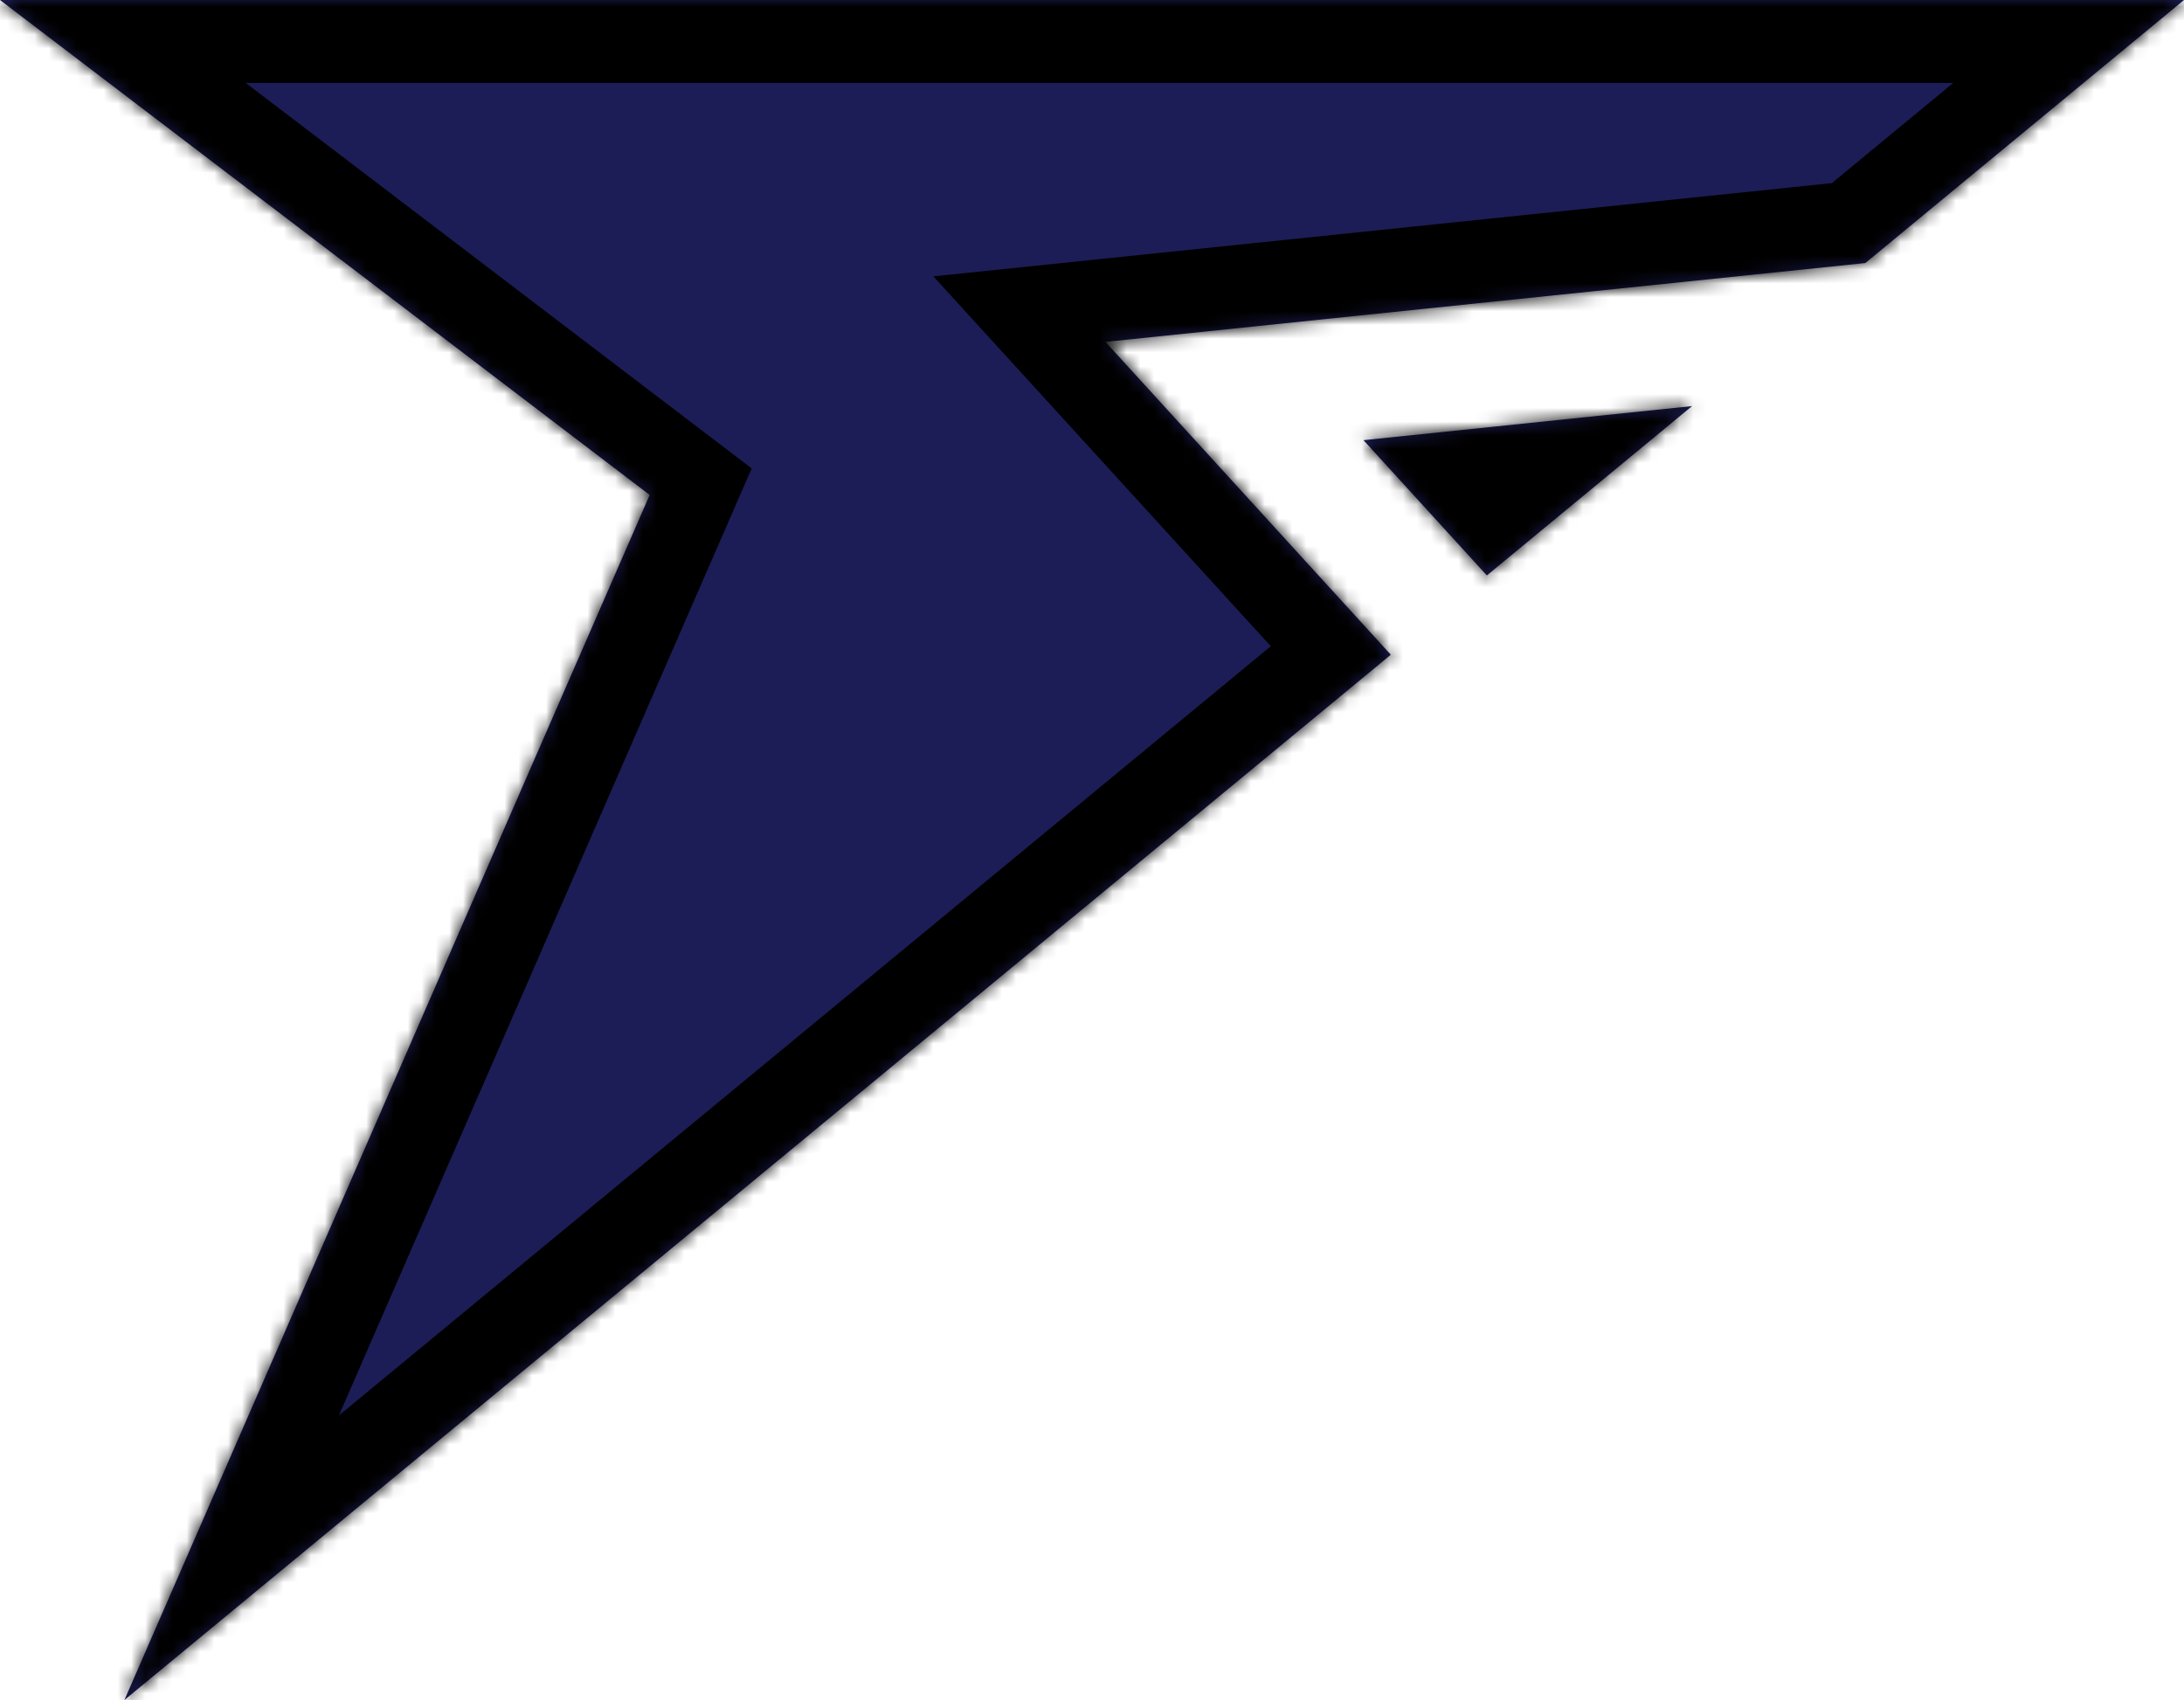 <svg width="158" height="123" viewBox="0 0 158 123" fill="none" xmlns="http://www.w3.org/2000/svg">
<mask id="path-1-inside-1" fill="white">
<path fill-rule="evenodd" clip-rule="evenodd" d="M134.946 19.029L158 0H0L47 35.807L9 122.989L100.617 47.366L87.512 33L79.971 24.734L91.1 23.579L134.946 19.029ZM122.408 29.379L98.641 31.845L107.566 41.63L122.408 29.379Z"/>
</mask>
<path fill-rule="evenodd" clip-rule="evenodd" d="M134.946 19.029L158 0H0L47 35.807L9 122.989L100.617 47.366L87.512 33L79.971 24.734L91.1 23.579L134.946 19.029ZM122.408 29.379L98.641 31.845L107.566 41.63L122.408 29.379Z" fill="#1C1D56"/>
<path d="M158 0L161.819 4.627L174.694 -6H158V0ZM134.946 19.029L135.566 24.997L137.368 24.81L138.766 23.657L134.946 19.029ZM0 0V-6H-17.776L-3.636 4.773L0 0ZM47 35.807L52.5 38.204L54.382 33.888L50.636 31.034L47 35.807ZM9 122.989L3.5 120.591L12.819 127.616L9 122.989ZM100.617 47.366L104.436 51.993L109.298 47.98L105.049 43.322L100.617 47.366ZM87.512 33L83.079 37.044L83.079 37.044L87.512 33ZM79.971 24.734L79.352 18.766L67.525 19.994L75.539 28.778L79.971 24.734ZM91.1 23.579L91.719 29.547L91.719 29.547L91.1 23.579ZM122.408 29.379L126.227 34.006L141.548 21.36L121.789 23.411L122.408 29.379ZM98.641 31.845L98.021 25.877L86.195 27.105L94.208 35.889L98.641 31.845ZM107.566 41.63L103.133 45.673L106.982 49.892L111.386 46.257L107.566 41.63ZM154.181 -4.627L131.127 14.402L138.766 23.657L161.819 4.627L154.181 -4.627ZM0 6H158V-6H0V6ZM50.636 31.034L3.636 -4.773L-3.636 4.773L43.364 40.58L50.636 31.034ZM14.5 125.386L52.5 38.204L41.5 33.409L3.5 120.591L14.5 125.386ZM96.797 42.739L5.181 118.361L12.819 127.616L104.436 51.993L96.797 42.739ZM83.079 37.044L96.184 51.409L105.049 43.322L91.945 28.956L83.079 37.044ZM75.539 28.778L83.079 37.044L91.945 28.956L84.404 20.691L75.539 28.778ZM90.481 17.611L79.352 18.766L80.591 30.702L91.719 29.547L90.481 17.611ZM134.327 13.061L90.481 17.611L91.719 29.547L135.566 24.997L134.327 13.061ZM121.789 23.411L98.021 25.877L99.26 37.813L123.027 35.347L121.789 23.411ZM94.208 35.889L103.133 45.673L111.999 37.586L103.073 27.802L94.208 35.889ZM118.588 24.751L103.747 37.002L111.386 46.257L126.227 34.006L118.588 24.751Z" fill="black" mask="url(#path-1-inside-1)"/>
</svg>
